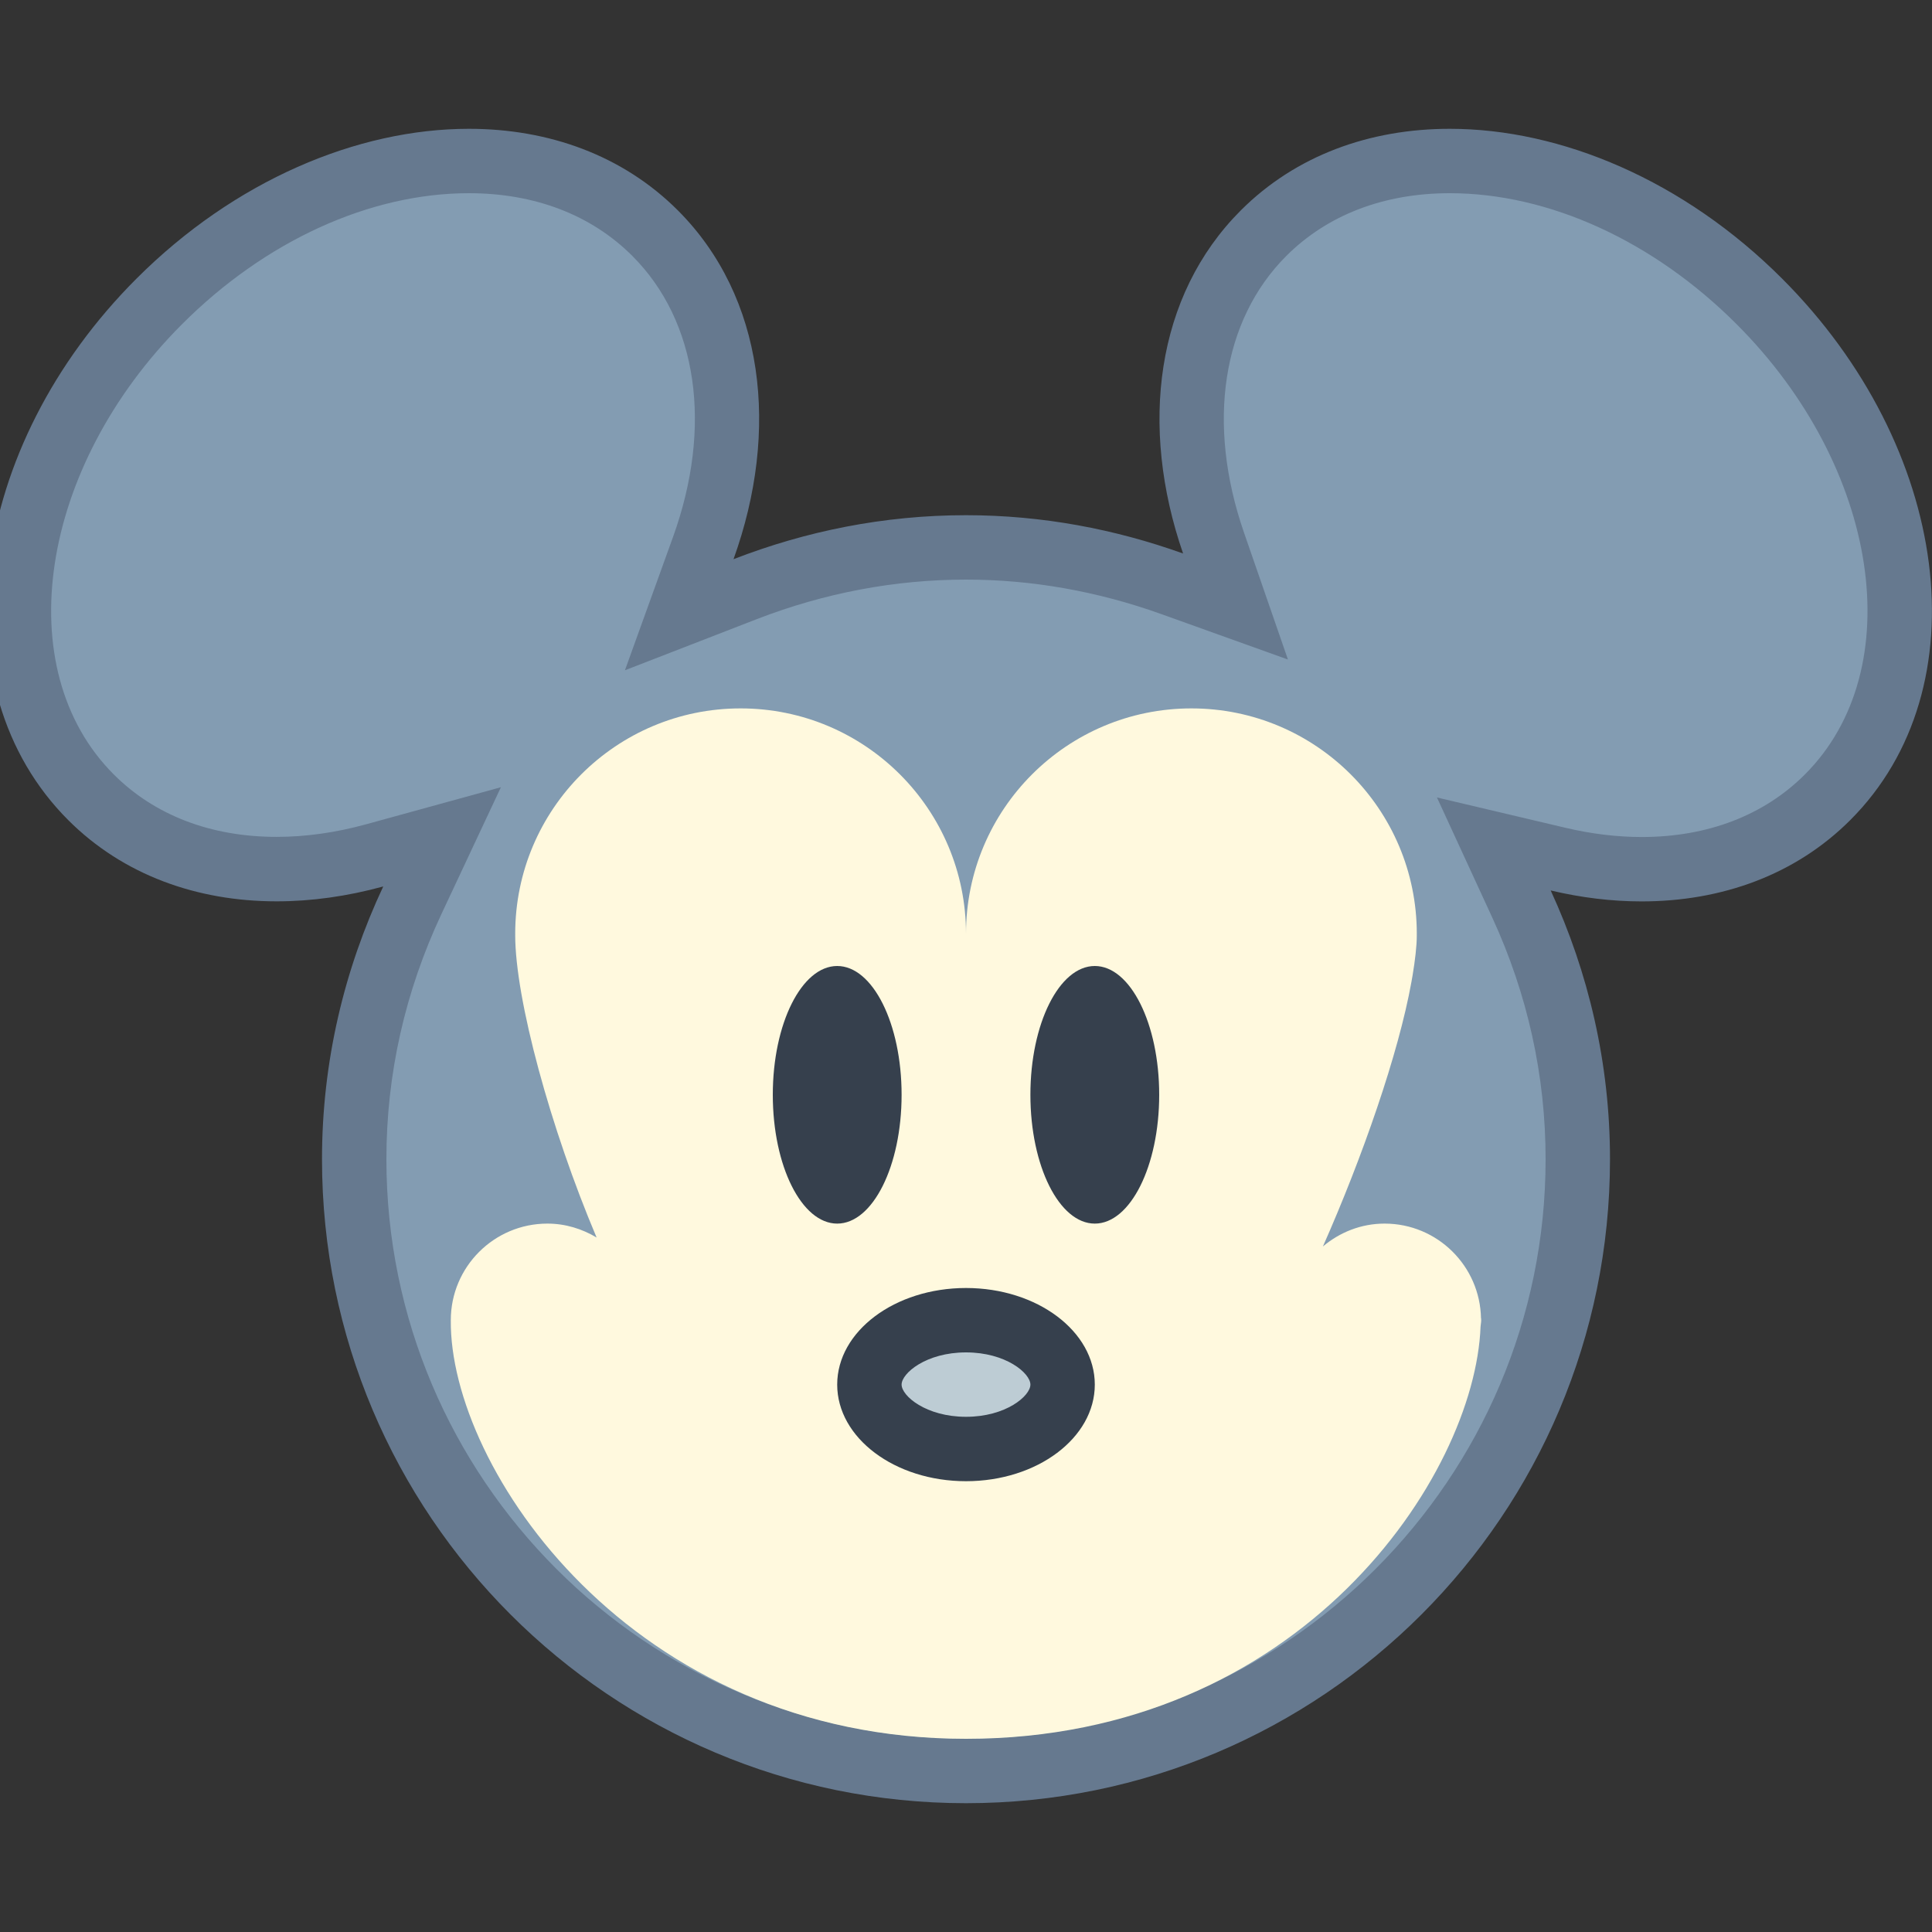 <svg xmlns="http://www.w3.org/2000/svg" width="50" height="50" viewBox="0 0 30 30"><rect x="0" y="0" width="30" height="30" fill="#333333" stroke="none"/><path fill="#839cb2" d="M15,27.5c-5.238,0-9.5-4.262-9.5-9.5c0-1.391,0.304-2.745,0.904-4.024l0.46-0.982l-1.046,0.288 c-0.515,0.142-1.027,0.213-1.522,0.213c-1.156,0-2.153-0.386-2.883-1.116c-0.877-0.876-1.259-2.146-1.076-3.574 C0.525,7.334,1.284,5.87,2.473,4.68C3.858,3.295,5.611,2.5,7.281,2.5c1.158,0,2.158,0.388,2.891,1.121 c1.156,1.156,1.436,2.985,0.747,4.893l-0.372,1.033l1.023-0.397C12.68,8.718,13.834,8.5,15,8.5c1.078,0,2.156,0.19,3.202,0.566 l0.982,0.353l-0.341-0.987c-0.649-1.876-0.359-3.675,0.776-4.811C20.354,2.888,21.354,2.5,22.512,2.5 c1.67,0,3.423,0.795,4.809,2.18c2.414,2.415,2.89,5.869,1.06,7.699c-0.731,0.731-1.729,1.118-2.887,1.118l0,0 c-0.423,0-0.859-0.053-1.299-0.157l-0.998-0.236l0.429,0.932C24.205,15.298,24.5,16.632,24.5,18C24.5,23.238,20.238,27.5,15,27.5z"/><path fill="#66798f" d="M22.512,3c1.538,0,3.162,0.741,4.454,2.034c2.22,2.22,2.695,5.357,1.06,6.992 c-0.635,0.635-1.511,0.971-2.533,0.971c-0.384,0-0.782-0.048-1.184-0.143l-1.996-0.471l0.858,1.863C23.721,15.441,24,16.704,24,18 c0,4.963-4.037,9-9,9s-9-4.037-9-9c0-1.317,0.288-2.6,0.857-3.812l0.921-1.964l-2.091,0.575c-0.472,0.13-0.94,0.196-1.391,0.196 c-1.021,0-1.895-0.335-2.529-0.969c-1.636-1.636-1.16-4.772,1.06-6.992C4.119,3.741,5.742,3,7.281,3 c1.023,0,1.901,0.337,2.538,0.974c1.015,1.015,1.251,2.649,0.63,4.369l-0.745,2.065l2.047-0.794C12.803,9.207,13.896,9,15,9 c1.021,0,2.041,0.18,3.034,0.536l1.965,0.705l-0.683-1.973c-0.585-1.692-0.34-3.297,0.658-4.294C20.611,3.337,21.489,3,22.512,3 M22.512,2c-1.24,0-2.39,0.412-3.245,1.267c-1.323,1.323-1.579,3.352-0.896,5.328C17.317,8.217,16.185,8,15,8 c-1.275,0-2.489,0.248-3.61,0.683c0.722-2.003,0.478-4.073-0.864-5.416C9.671,2.412,8.521,2,7.281,2 C5.549,2,3.642,2.803,2.119,4.327c-2.614,2.614-3.108,6.358-1.06,8.407c0.853,0.853,2,1.262,3.236,1.262 c0.54,0,1.098-0.078,1.656-0.231C5.347,15.051,5,16.483,5,18c0,5.523,4.477,10,10,10s10-4.477,10-10 c0-1.491-0.335-2.901-0.921-4.173c0.477,0.113,0.951,0.17,1.413,0.17c1.238,0,2.387-0.41,3.24-1.264 c2.049-2.049,1.554-5.793-1.06-8.407C26.15,2.803,24.243,2,22.512,2L22.512,2z"/><path fill="#fff9de" d="M22.999,20.49c0-0.004,0.001-0.008,0.001-0.012c0-0.002-0.003-0.004-0.003-0.005	C22.983,19.658,22.319,19,21.5,19c-0.366,0-0.698,0.136-0.958,0.355c0.612-1.382,1.175-2.994,1.375-4.11	c0.007-0.034,0.012-0.068,0.018-0.102C21.973,14.911,22,14.695,22,14.519c0-0.003-0.001-0.006-0.001-0.009	c0-0.003,0.001-0.007,0.001-0.01c0-1.933-1.567-3.5-3.5-3.5S15,12.567,15,14.5c0-1.933-1.567-3.5-3.5-3.5S8,12.567,8,14.5	c0,0.004,0.001,0.007,0.001,0.01C8.001,14.514,8,14.516,8,14.519c0,0.995,0.548,3.005,1.264,4.697C9.04,19.082,8.78,19,8.5,19	C7.672,19,7,19.672,7,20.5v0v0C6.976,22.784,9.792,27,15,27s7.903-4.089,7.99-6.4c0.002-0.034,0.01-0.066,0.01-0.1	C23,20.497,22.999,20.494,22.999,20.49z"/><path fill="#bdccd4" d="M15,22.5c-0.813,0-1.5-0.458-1.5-1s0.687-1,1.5-1s1.5,0.458,1.5,1S15.813,22.5,15,22.5z"/><path fill="#36404d" d="M15,21c0.62,0,1,0.324,1,0.5S15.62,22,15,22s-1-0.324-1-0.5S14.38,21,15,21 M15,20 c-1.105,0-2,0.672-2,1.5s0.895,1.5,2,1.5s2-0.672,2-1.5S16.105,20,15,20L15,20z"/><g><path fill="#4b6477" d="M17,18.5c-0.124,0-0.5-0.532-0.5-1.5s0.376-1.5,0.5-1.5s0.5,0.532,0.5,1.5S17.124,18.5,17,18.5z"/><path fill="#36404d" d="M17,15c-0.552,0-1,0.895-1,2s0.448,2,1,2s1-0.895,1-2S17.552,15,17,15L17,15z"/></g><g><path fill="#4b6477" d="M13,18.5c-0.124,0-0.5-0.532-0.5-1.5s0.376-1.5,0.5-1.5s0.5,0.532,0.5,1.5S13.124,18.5,13,18.5z"/><path fill="#36404d" d="M13,15c-0.552,0-1,0.895-1,2s0.448,2,1,2s1-0.895,1-2S13.552,15,13,15L13,15z"/></g></svg>